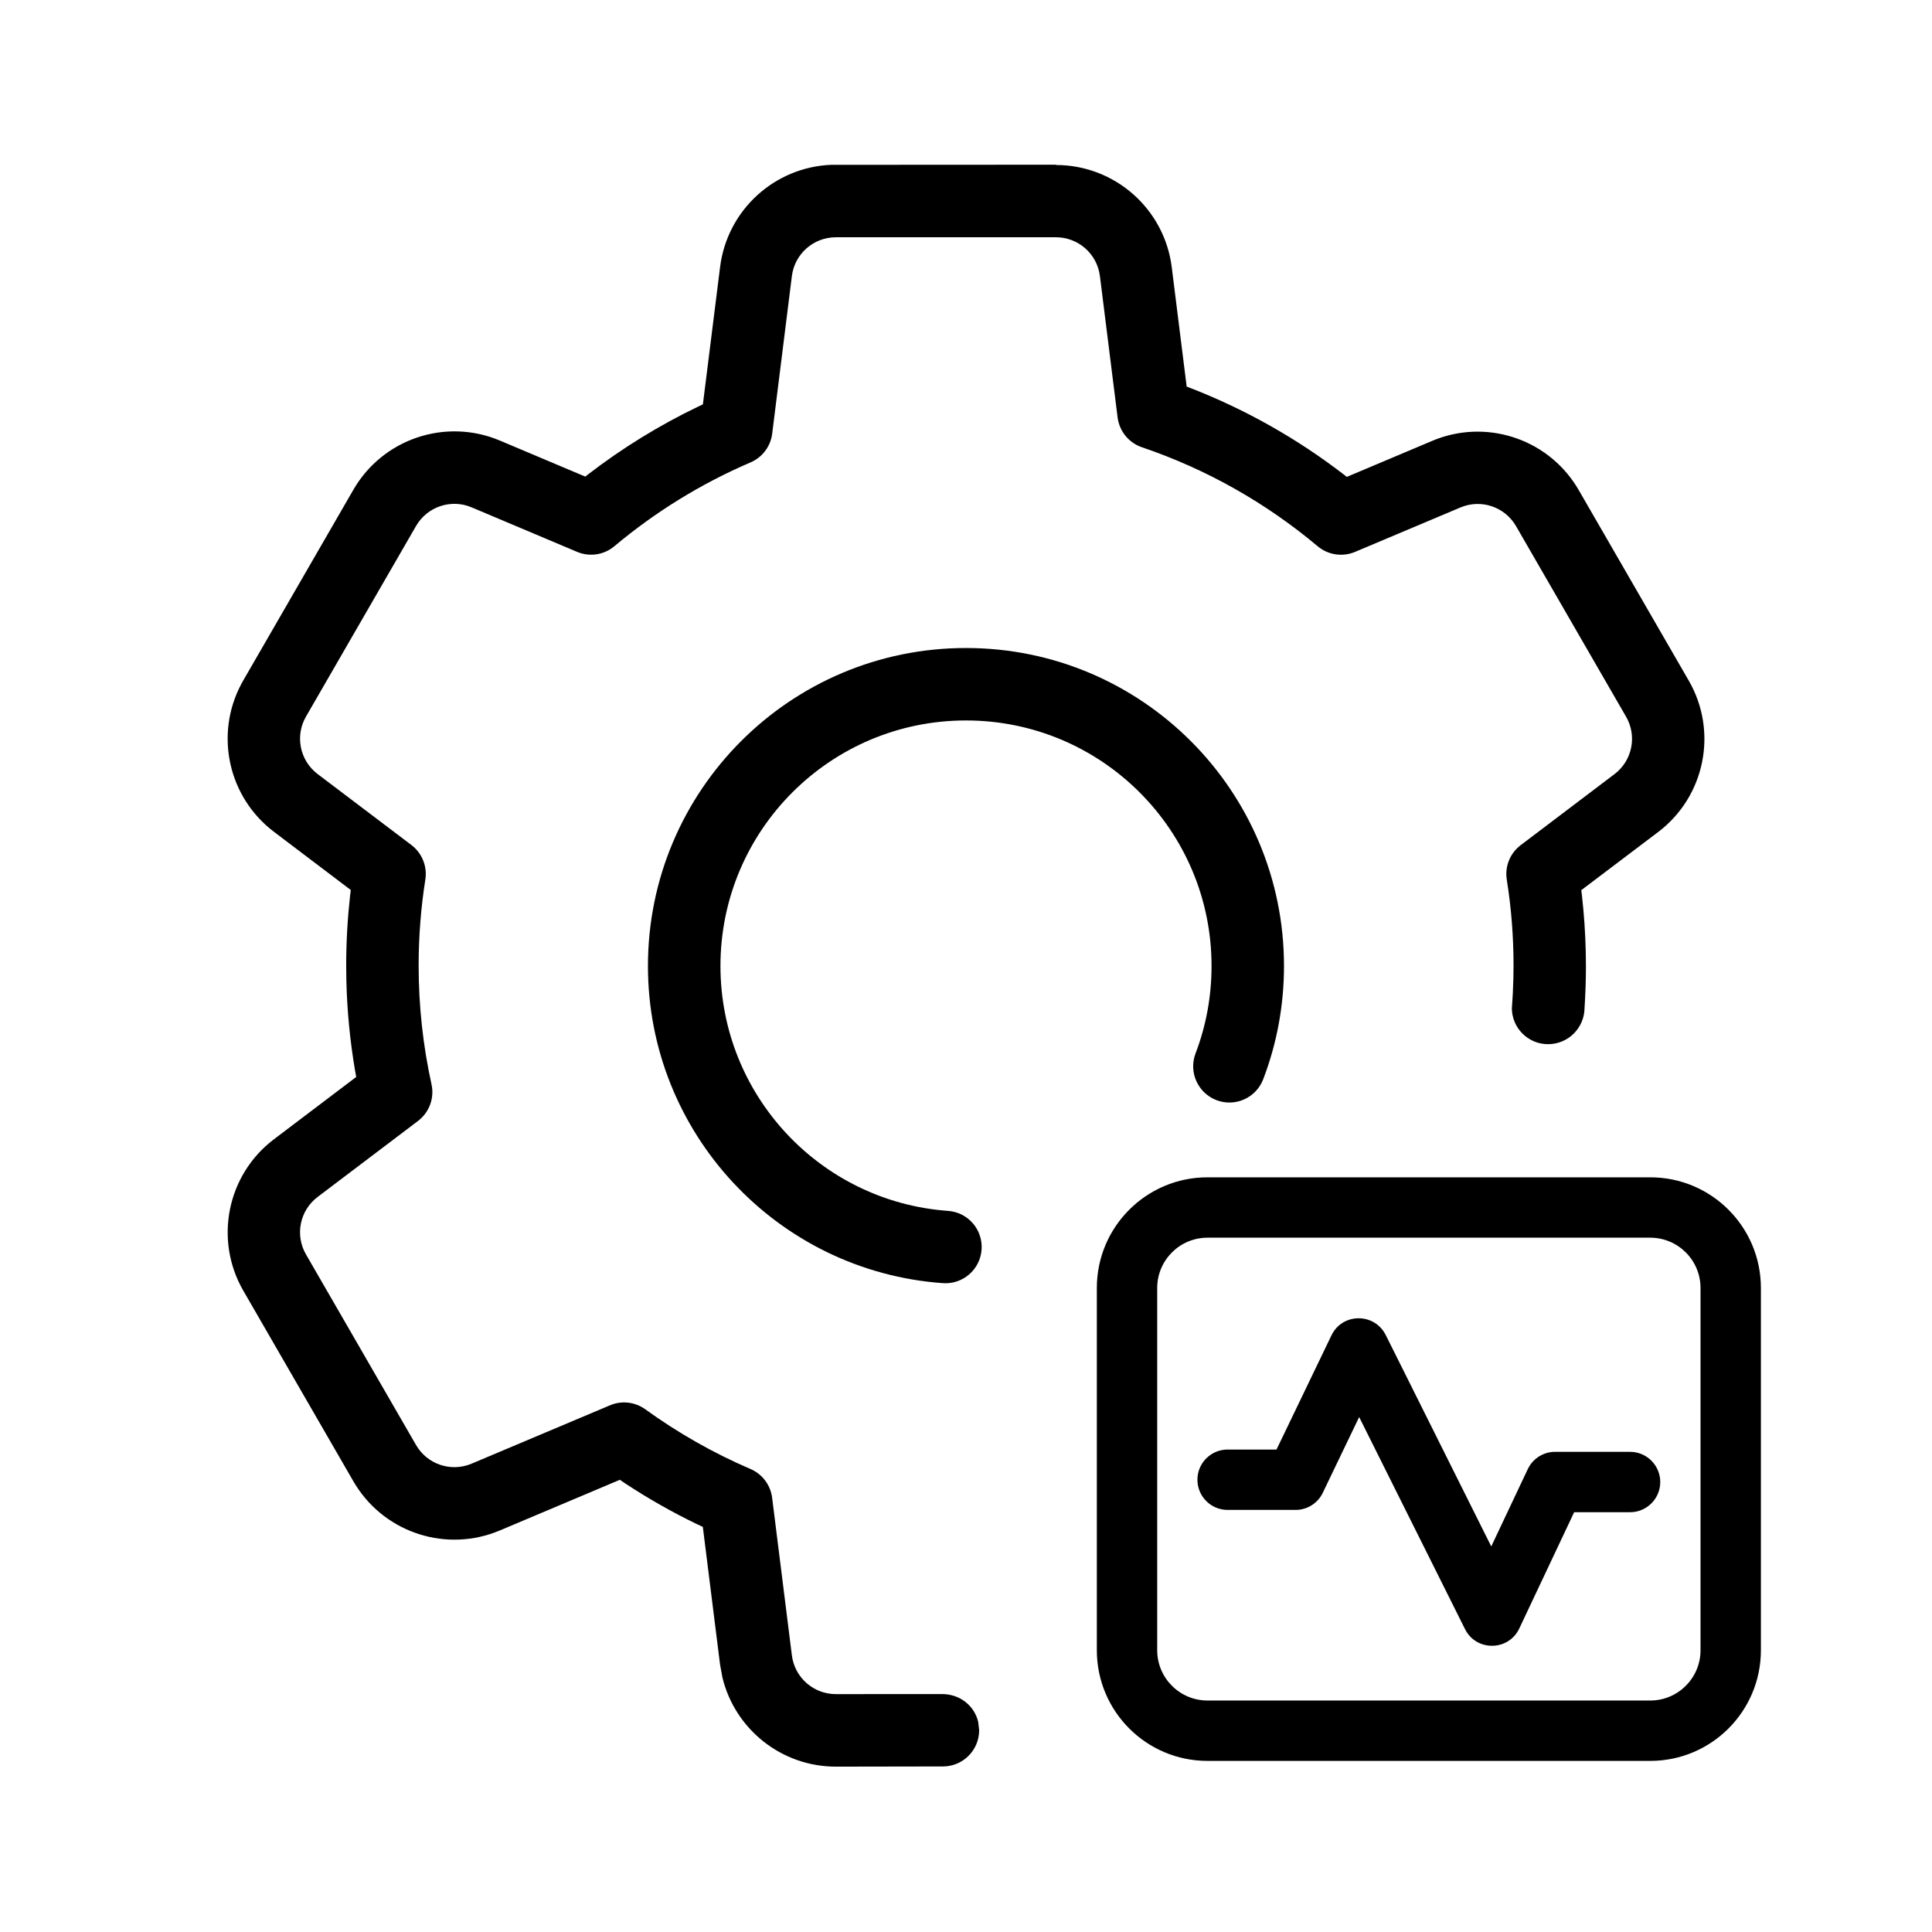<!-- Generated by IcoMoon.io -->
<svg version="1.1" xmlns="http://www.w3.org/2000/svg" width="32" height="32" viewBox="0 0 32 32">
<path fill="currentColor" d="M17.49 2.733c0.975 0 1.797 0.726 1.918 1.694l0.247 1.976 0.042 0.016c0.922 0.356 1.787 0.844 2.569 1.447l0.041 0.033 1.415-0.597c0.873-0.369 1.881-0.049 2.384 0.745l0.042 0.069 1.823 3.157c0.488 0.844 0.27 1.92-0.507 2.508l-1.273 0.963 0.012 0.097c0.034 0.306 0.055 0.614 0.062 0.924l0.003 0.233c0 0.234-0.008 0.467-0.023 0.699-0.004 0.33-0.272 0.598-0.604 0.598s-0.6-0.269-0.6-0.6c0-0.012 0-0.023 0.001-0.035l-0 0.035c0.012-0.16 0.020-0.321 0.024-0.483l0.003-0.215c0-0.481-0.037-0.958-0.112-1.427-0.035-0.219 0.054-0.438 0.231-0.572l1.553-1.176c0.295-0.223 0.377-0.631 0.192-0.951l-1.823-3.157c-0.185-0.32-0.579-0.453-0.92-0.309l-1.746 0.736c-0.207 0.087-0.446 0.052-0.619-0.093-0.86-0.722-1.846-1.279-2.911-1.64-0.218-0.074-0.374-0.266-0.403-0.494l-0.293-2.342c-0.046-0.367-0.358-0.642-0.728-0.642h-3.646c-0.37 0-0.682 0.275-0.728 0.642l-0.326 2.61c-0.026 0.211-0.163 0.393-0.359 0.477-0.816 0.35-1.575 0.818-2.255 1.388-0.172 0.145-0.411 0.181-0.619 0.093l-1.746-0.737c-0.341-0.144-0.735-0.011-0.92 0.309l-1.823 3.157c-0.185 0.32-0.102 0.728 0.192 0.951l1.554 1.176c0.176 0.134 0.265 0.353 0.231 0.572-0.074 0.469-0.111 0.945-0.111 1.426 0 0.667 0.072 1.325 0.213 1.965 0.051 0.229-0.037 0.466-0.224 0.608l-1.663 1.259c-0.295 0.223-0.377 0.631-0.192 0.951l1.823 3.157c0.185 0.32 0.579 0.453 0.92 0.309l2.293-0.967c0.193-0.082 0.415-0.056 0.585 0.067 0.542 0.392 1.126 0.724 1.741 0.988 0.196 0.084 0.332 0.265 0.359 0.477l0.327 2.61c0.046 0.367 0.358 0.642 0.728 0.642l1.756-0.001c0.302-0.001 0.54 0.196 0.602 0.461l0.016 0.138c0 0.331-0.269 0.6-0.6 0.6l-1.774 0.003c-0.9 0-1.67-0.619-1.878-1.475l-0.040-0.219-0.285-2.277-0.097-0.045c-0.409-0.198-0.805-0.422-1.184-0.672l-0.093-0.063-1.988 0.839c-0.873 0.369-1.881 0.049-2.384-0.745l-0.042-0.069-1.823-3.157c-0.487-0.844-0.27-1.92 0.507-2.508l1.363-1.032-0.019-0.105c-0.083-0.489-0.132-0.985-0.144-1.487l-0.003-0.251c0-0.389 0.022-0.775 0.064-1.157l0.012-0.097-1.273-0.964c-0.755-0.572-0.982-1.603-0.547-2.435l0.040-0.073 1.823-3.157c0.487-0.844 1.527-1.194 2.426-0.815l1.415 0.597 0.047-0.037c0.568-0.437 1.18-0.814 1.826-1.124l0.075-0.035 0.285-2.276c0.118-0.941 0.899-1.654 1.84-1.692l3.725-0.002zM16 10.733c2.909 0 5.267 2.358 5.267 5.267 0 0.648-0.117 1.281-0.344 1.875-0.118 0.31-0.465 0.465-0.774 0.347s-0.465-0.465-0.347-0.774c0.175-0.458 0.265-0.946 0.265-1.448 0-2.246-1.821-4.067-4.067-4.067s-4.067 1.821-4.067 4.067c0 2.136 1.652 3.904 3.77 4.056 0.331 0.024 0.579 0.311 0.555 0.642s-0.311 0.579-0.642 0.555c-2.744-0.197-4.884-2.487-4.884-5.253 0-2.909 2.358-5.267 5.267-5.267z"></path>
<path fill="currentColor" d="M27.333 19.5c1.013 0 1.833 0.821 1.833 1.833v6c0 1.013-0.821 1.833-1.833 1.833h-7.333c-1.013 0-1.833-0.821-1.833-1.833v-6c0-1.013 0.821-1.833 1.833-1.833zM27.333 20.5h-7.333c-0.46 0-0.833 0.373-0.833 0.833v6c0 0.46 0.373 0.833 0.833 0.833h7.333c0.46 0 0.833-0.373 0.833-0.833v-6c0-0.46-0.373-0.833-0.833-0.833zM22.951 22.11l1.749 3.504 0.605-1.281c0.076-0.16 0.23-0.267 0.404-0.284l0.048-0.002h1.242c0.276 0 0.5 0.224 0.5 0.5s-0.224 0.5-0.5 0.5l-0.926-0-0.909 1.926c-0.171 0.362-0.671 0.382-0.875 0.053l-0.024-0.043-1.753-3.512-0.603 1.255c-0.076 0.159-0.23 0.264-0.403 0.281l-0.048 0.002h-1.125c-0.276 0-0.5-0.224-0.5-0.5s0.224-0.5 0.5-0.5h0.81l0.91-1.891c0.18-0.375 0.712-0.378 0.898-0.007z"></path>
</svg>

